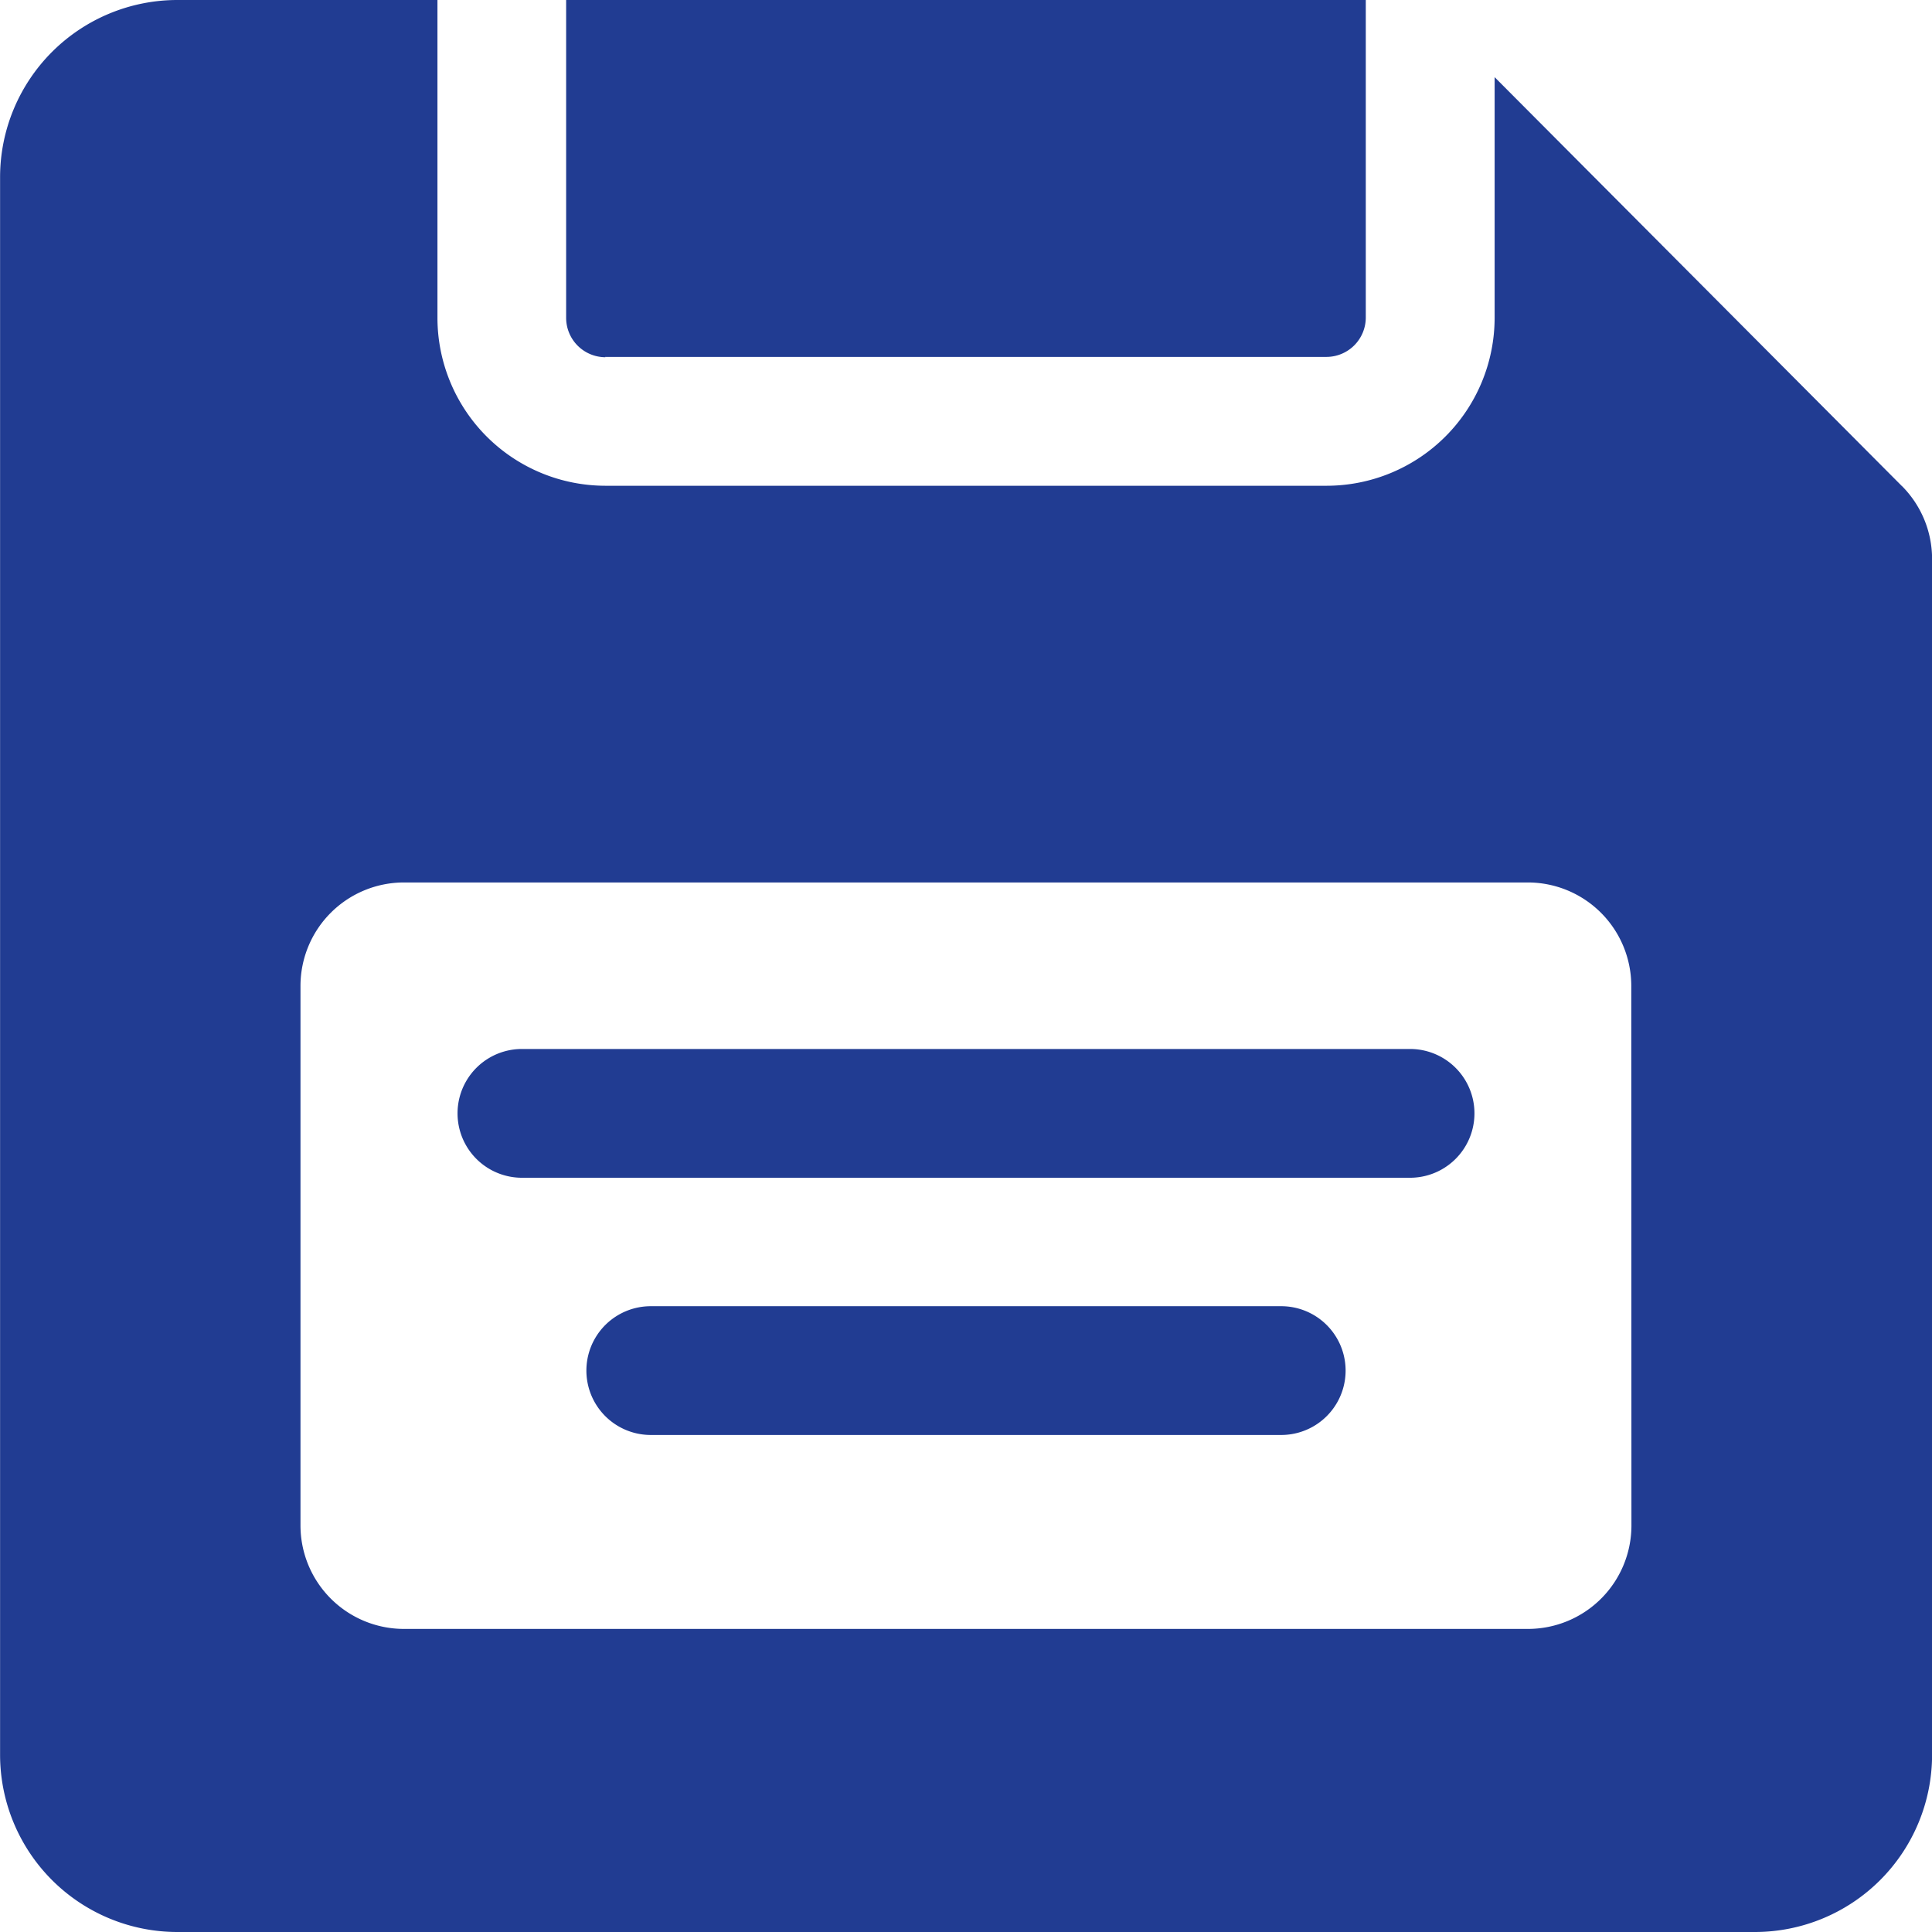 <svg xmlns="http://www.w3.org/2000/svg" width="24.516" height="24.516" viewBox="0 0 24.516 24.516">
  <g id="ic_save" transform="translate(-102 -225.89)">
    <path id="Path_1186" data-name="Path 1186" d="M217,230.419h9.155a.5.5,0,0,0,.5-.5V225.89H216.508v4.033a.5.5,0,0,0,.5.5Zm0,0" transform="translate(-107.324)" fill="#213c92"/>
    <path id="Path_1187" data-name="Path 1187" d="M126.133,232.057l-5.167-5.188v3.055a2.133,2.133,0,0,1-2.13,2.13h-9.155a2.133,2.133,0,0,1-2.13-2.13V225.89h-3.3a2.25,2.25,0,0,0-2.25,2.249v20.018a2.25,2.25,0,0,0,2.25,2.249h20.017a2.249,2.249,0,0,0,2.249-2.249V232.983a1.311,1.311,0,0,0-.383-.926Zm-3.431,13.19a1.313,1.313,0,0,1-1.314,1.313H107.126a1.313,1.313,0,0,1-1.313-1.313V238.4a1.313,1.313,0,0,1,1.313-1.312h14.262A1.313,1.313,0,0,1,122.7,238.4Zm0,0" fill="#213c92"/>
    <path id="Path_1188" data-name="Path 1188" d="M206.611,438h-11.27a.817.817,0,1,0,0,1.634h11.27a.817.817,0,1,0,0-1.634Zm0,0" transform="translate(-86.718 -198.799)" fill="#213c92"/>
    <path id="Path_1189" data-name="Path 1189" d="M229.4,490.1h-8a.817.817,0,0,0,0,1.634h8a.817.817,0,1,0,0-1.634Zm0,0" transform="translate(-111.142 -247.635)" fill="#213c92"/>
  </g>
</svg>
